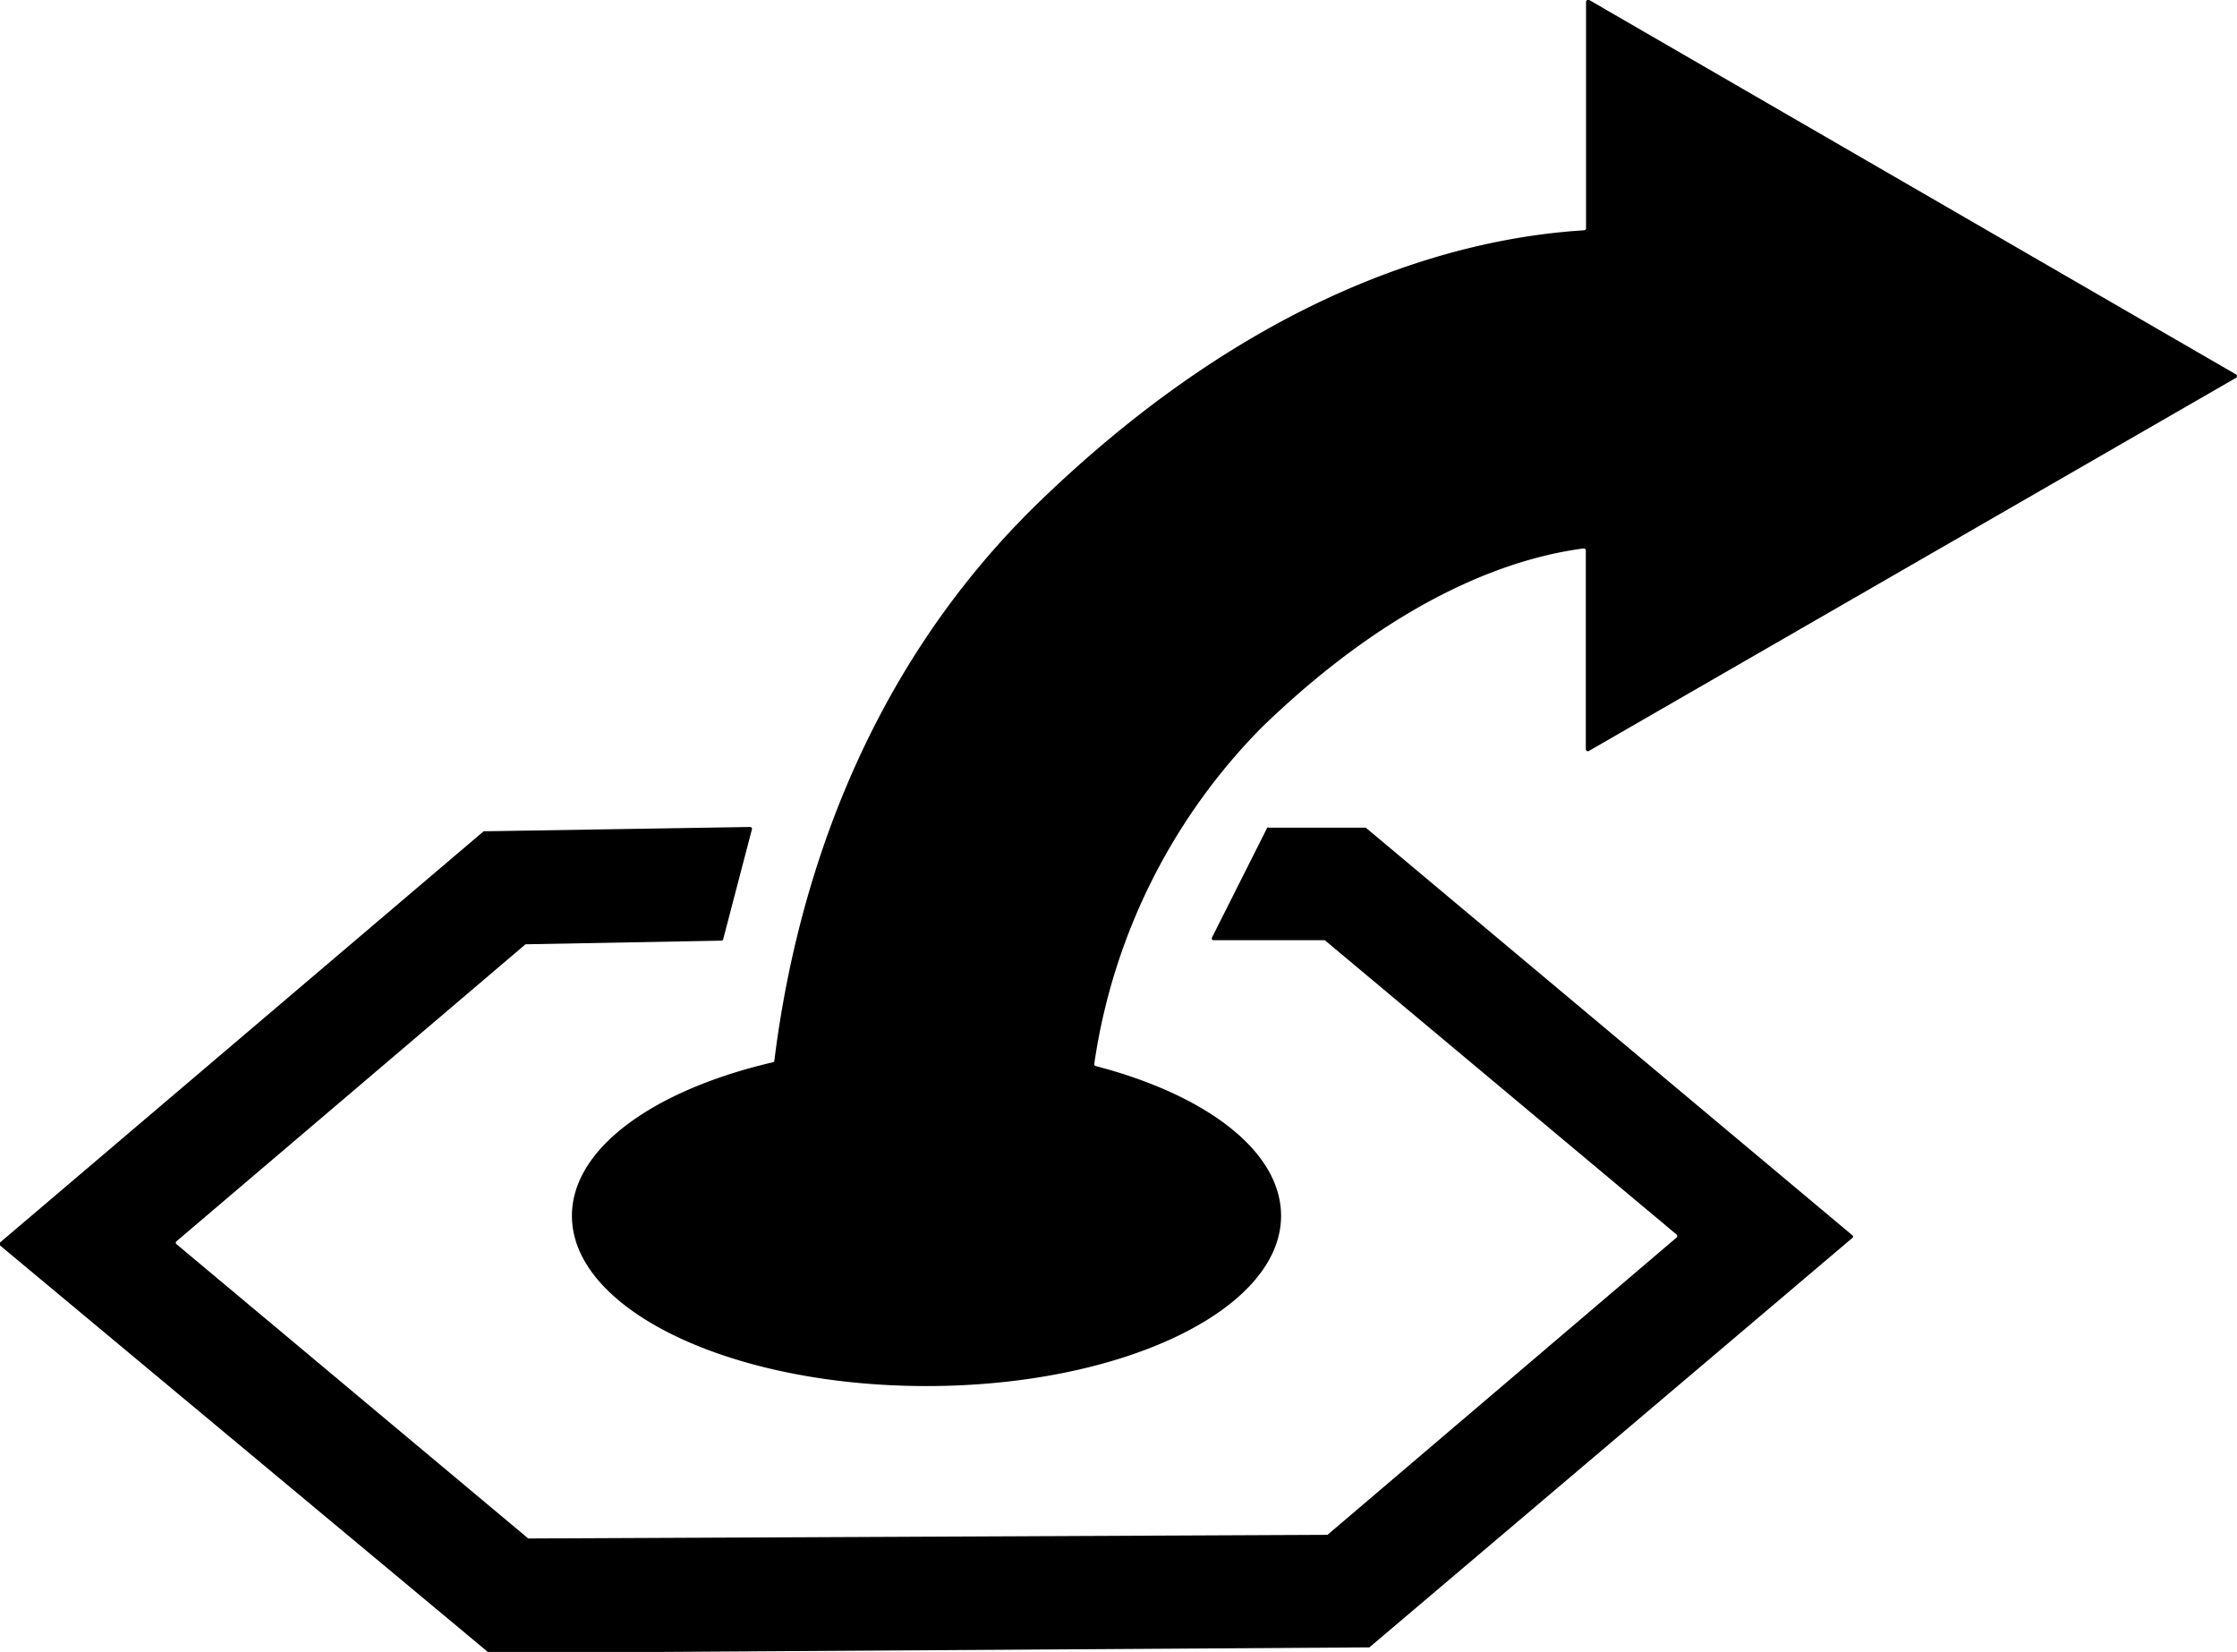 <svg xmlns="http://www.w3.org/2000/svg" viewBox="0 0 98.8 72.95"><g id="ba97b1d1-c260-49b3-a431-0127aa50f197" data-name="Ebene 2"><path d="M21.52,72.93,0,55a.09.09,0,0,1,0-.13L21.36,36.71l.05,0,11.72-.19a.08.08,0,0,1,.08.1l-1.27,4.86a.08.08,0,0,1-.08.06l-8.6.16-.05,0L7.79,54.82a.08.08,0,0,0,0,.12l15.54,13,.05,0,35.2-.16.05,0L74.05,54.65a.09.09,0,0,0,0-.13l-15.54-13s0,0,0,0l-4.91,0a.08.08,0,0,1-.07-.12l2.44-4.85a.08.08,0,0,1,.07,0l4.28,0,0,0,21.49,18a.07.07,0,0,1,0,.12L60.48,72.75s0,0,0,0L21.57,73Z"/><path d="M98.75,16.53,70.19,0a.1.1,0,0,0-.14.08v10a.09.09,0,0,1-.09.09C64.62,10.5,55.77,12.69,46.07,22c-8.25,7.89-11,17.85-11.87,24.84a.07.07,0,0,1-.06.07c-5.25,1.22-8.88,3.79-8.88,6.78,0,4.15,7,7.52,15.66,7.52s15.66-3.37,15.66-7.52c0-2.86-3.31-5.34-8.18-6.61a.09.09,0,0,1-.07-.1A26.55,26.55,0,0,1,55.75,32.1c6.21-6,11.36-7.51,14.19-7.88a.09.09,0,0,1,.1.09v8.77a.09.09,0,0,0,.14.08L98.75,16.69A.09.09,0,0,0,98.75,16.53Z"/></g></svg>